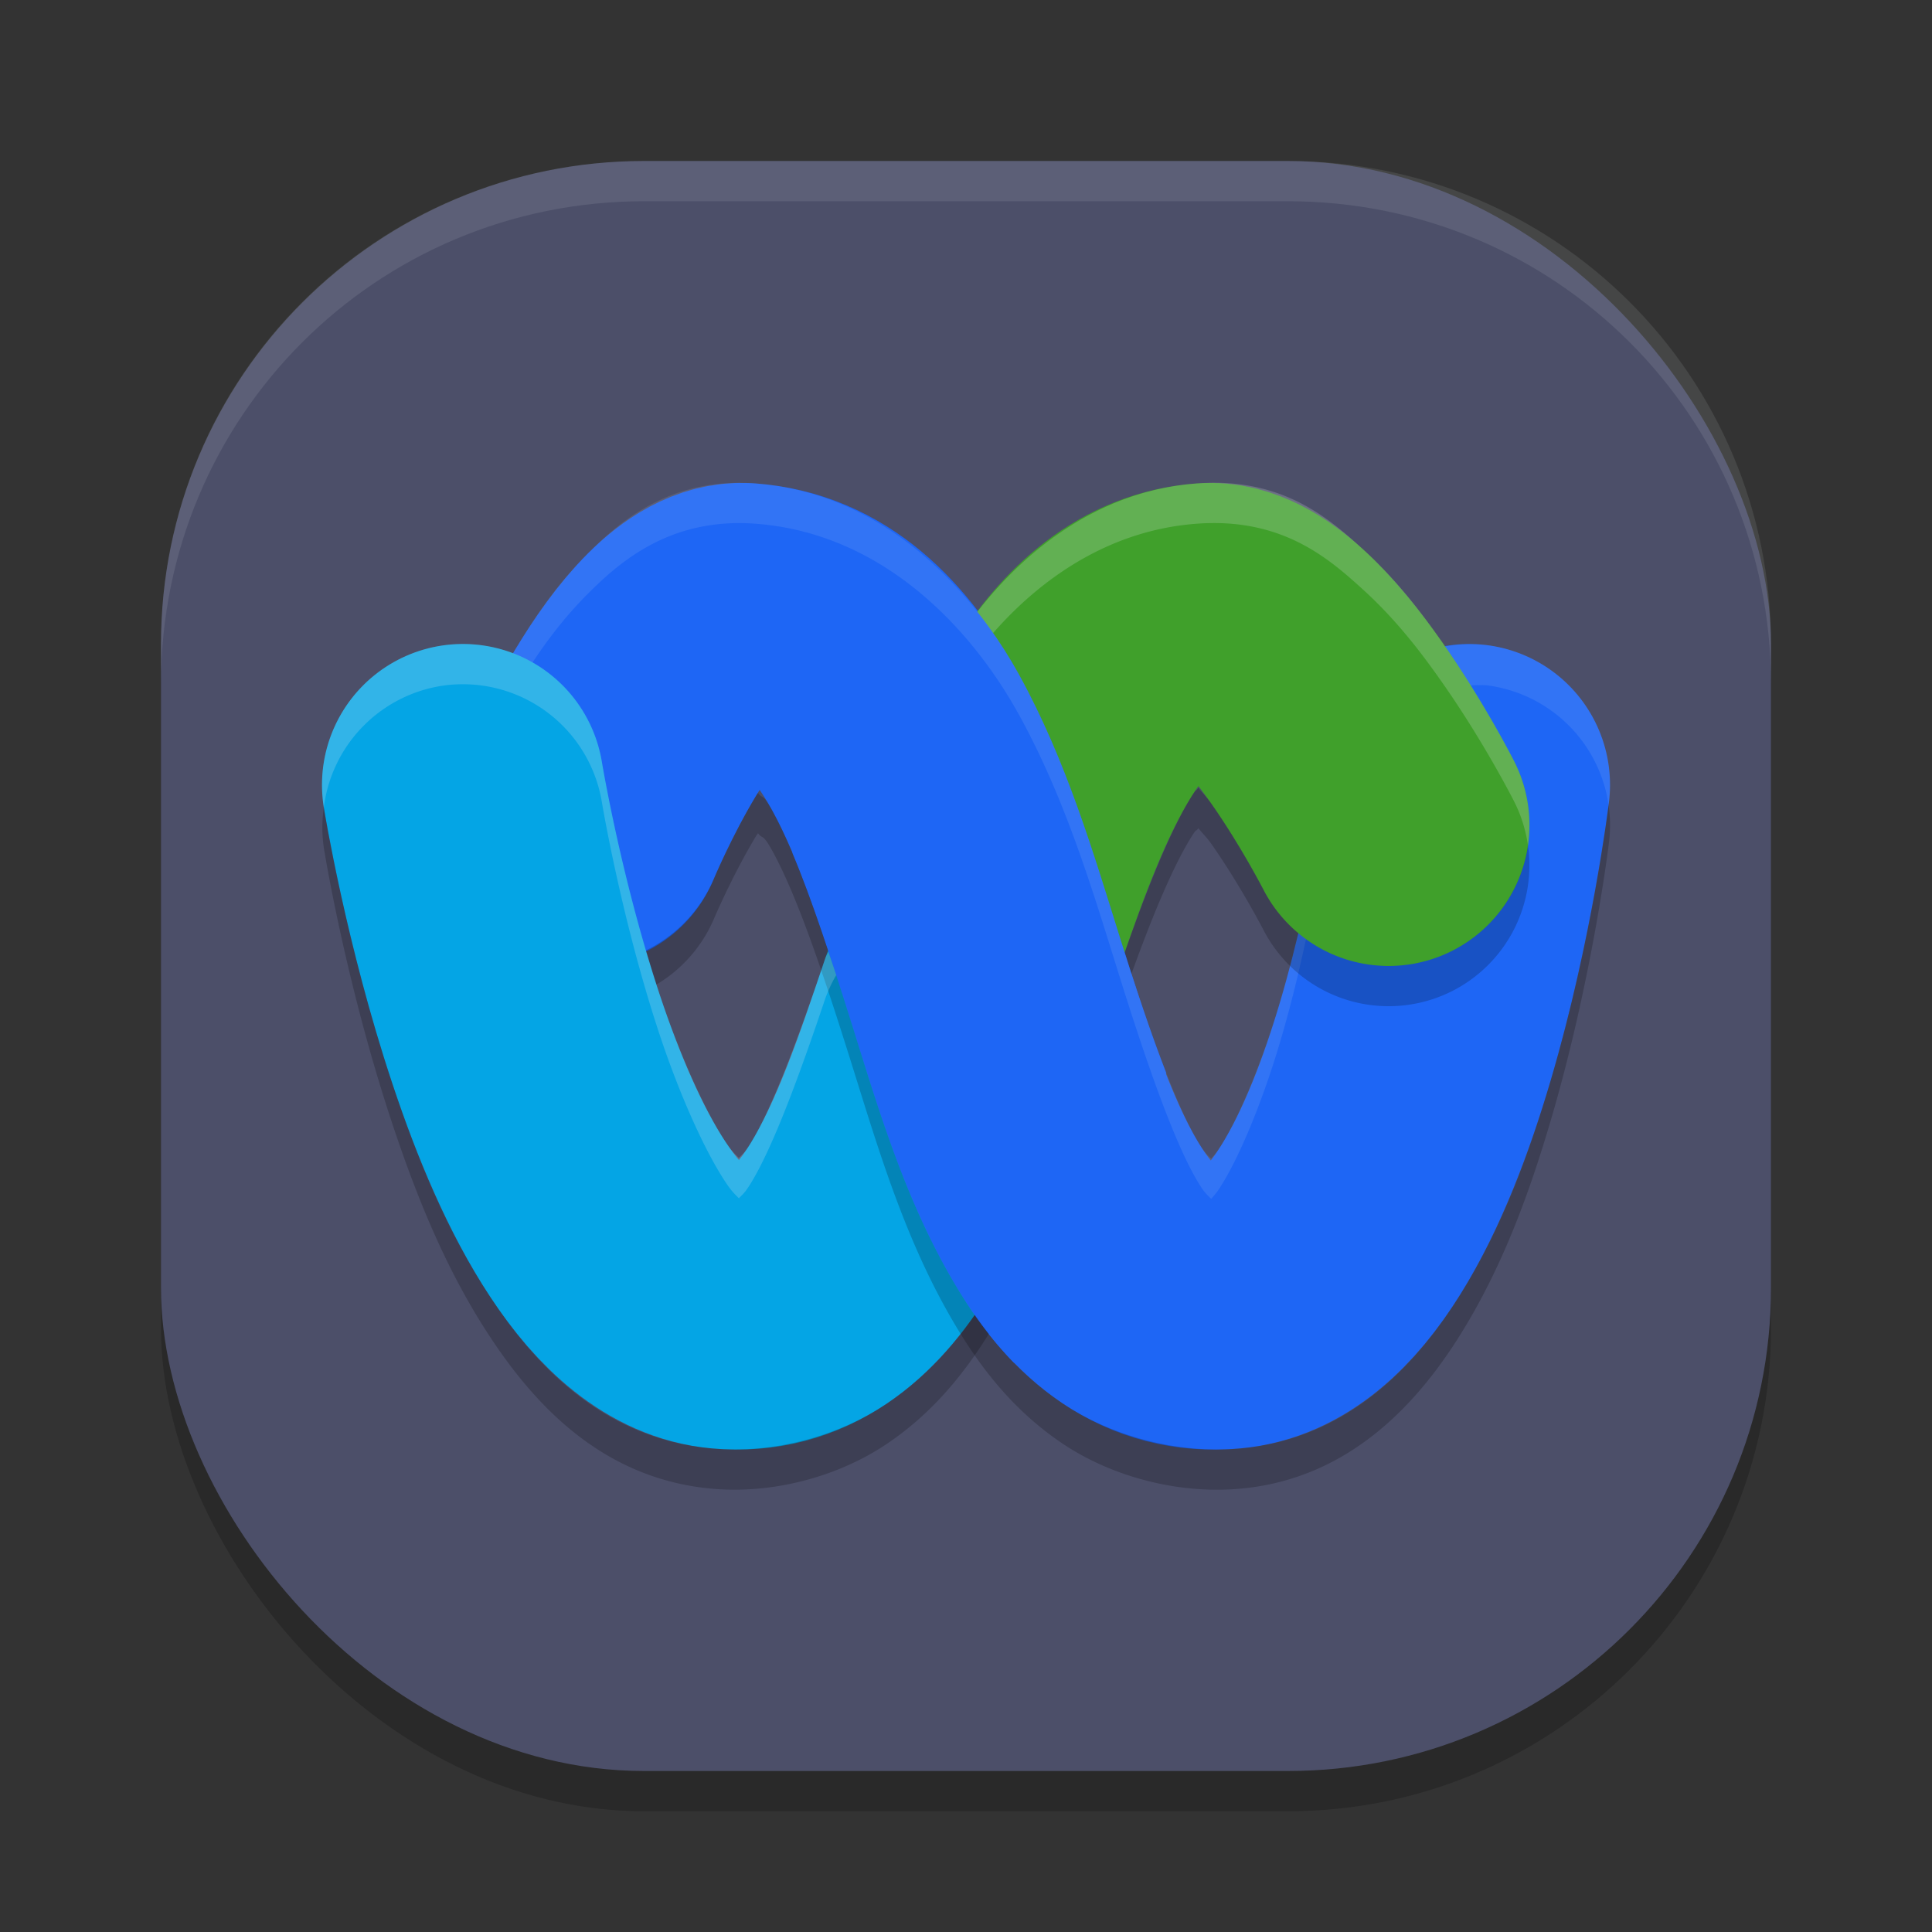 <svg xmlns="http://www.w3.org/2000/svg" width="48" height="48" version="1">
 <rect width="100%" height="100%" fill="#333333" stroke="none"/>
 <rect style="opacity:0.2" width="40" height="40" x="4" y="5" rx="12" ry="12"/>
 <rect style="fill:#4c4f69" width="40" height="40" x="4" y="4" rx="12" ry="12"/>
 <path style="fill:none;stroke:#1e66f5;stroke-width:7;stroke-linecap:round;stroke-linejoin:round" d="m 36.5,19.5 c 0,0 -1.546,12.598 -6,13 -6.64,0.599 -5.35,-16.527 -12,-17 -1.881,-0.134 -4,5 -4,5"/>
 <path style="fill:#eff1f5;opacity:0.1" d="M 16 4 C 9.352 4 4 9.352 4 16 L 4 17 C 4 10.352 9.352 5 16 5 L 32 5 C 38.648 5 44 10.352 44 17 L 44 16 C 44 9.352 38.648 4 32 4 L 16 4 z"/>
 <path style="fill:none;stroke:#40a02b;stroke-width:7;stroke-linecap:round;stroke-linejoin:round" d="M 24.55,22.76 C 25.738,19.326 27.129,15.704 30,15.5 c 1.881,-0.134 4.5,5 4.5,5"/>
 <path style="fill:none;stroke:#04a5e5;stroke-width:7;stroke-linecap:round;stroke-linejoin:round" d="m 11.5,19.5 c 0,0 2.046,12.598 6.5,13 3.176,0.286 4.538,-3.755 5.822,-7.579"/>
 <path style="fill:#1e66f5" d="M 23.641 14.461 L 19.686 21.191 C 20.171 22.345 20.665 23.859 21.164 25.449 C 21.836 27.592 22.501 29.866 23.758 31.963 C 24.15 32.617 24.612 33.27 25.197 33.865 L 28.975 26.654 C 28.608 25.712 28.225 24.569 27.844 23.354 C 27.177 21.23 26.502 18.906 25.311 16.748 C 24.884 15.975 24.325 15.178 23.641 14.461 z"/>
 <path style="fill:#eff1f5;opacity:0.1" d="M 18.365 11.996 C 16.498 11.996 15.359 12.999 14.609 13.748 C 13.81 14.547 13.267 15.366 12.799 16.141 C 12.78 16.172 12.764 16.202 12.746 16.232 C 12.913 16.296 13.076 16.371 13.23 16.459 C 13.605 15.894 14.041 15.316 14.609 14.748 C 15.409 13.949 16.651 12.861 18.748 13.01 C 21.91 13.234 24.119 15.59 25.311 17.748 C 26.502 19.906 27.177 22.23 27.844 24.354 C 28.51 26.477 29.184 28.402 29.76 29.363 C 29.935 29.656 29.991 29.68 30.09 29.785 C 30.169 29.692 30.207 29.67 30.346 29.447 C 30.834 28.664 31.392 27.285 31.812 25.859 C 32.068 24.994 32.276 24.13 32.447 23.334 C 32.381 23.286 32.317 23.236 32.254 23.184 C 32.123 23.732 31.979 24.294 31.812 24.859 C 31.392 26.285 30.834 27.664 30.346 28.447 C 30.207 28.67 30.169 28.692 30.09 28.785 C 29.991 28.68 29.935 28.656 29.76 28.363 C 29.184 27.402 28.51 25.477 27.844 23.354 C 27.177 21.23 26.502 18.906 25.311 16.748 C 24.119 14.59 21.91 12.234 18.748 12.01 C 18.617 12 18.49 11.996 18.365 11.996 z M 36.926 16.025 A 3.5 3.5 0 0 0 35.904 16.062 C 36.134 16.394 36.349 16.722 36.541 17.029 A 3.5 3.5 0 0 1 36.926 17.025 A 3.5 3.5 0 0 1 39.965 20.004 C 39.966 19.996 39.975 19.926 39.975 19.926 A 3.5 3.5 0 0 0 36.926 16.025 z"/>
 <path style="opacity:0.2" d="M 18.832 19.701 C 18.816 19.728 18.807 19.733 18.791 19.76 C 18.197 20.743 17.734 21.836 17.734 21.836 A 3.5 3.5 0 0 1 16.049 23.611 C 16.131 23.892 16.221 24.175 16.312 24.459 A 3.5 3.5 0 0 0 17.734 22.836 C 17.734 22.836 18.197 21.743 18.791 20.76 C 18.807 20.733 18.816 20.728 18.832 20.701 C 18.957 20.866 18.941 20.691 19.184 21.131 C 19.828 22.298 20.492 24.307 21.164 26.449 C 21.836 28.592 22.501 30.866 23.758 32.963 C 24.386 34.011 25.193 35.055 26.398 35.865 C 27.604 36.675 29.246 37.128 30.814 36.986 C 33.54 36.741 35.233 34.842 36.287 33.15 C 37.341 31.459 38.004 29.614 38.527 27.84 C 39.573 24.291 39.975 20.926 39.975 20.926 A 3.5 3.5 0 0 0 39.965 20.004 C 39.939 20.218 39.538 23.41 38.527 26.84 C 38.004 28.614 37.341 30.459 36.287 32.15 C 35.233 33.842 33.54 35.741 30.814 35.986 C 29.246 36.128 27.604 35.675 26.398 34.865 C 25.193 34.055 24.386 33.011 23.758 31.963 C 22.501 29.866 21.836 27.592 21.164 25.449 C 20.492 23.307 19.828 21.298 19.184 20.131 C 18.941 19.691 18.957 19.866 18.832 19.701 z"/>
 <path style="opacity:0.2" d="M 29.773 19.576 C 29.687 19.692 29.75 19.554 29.607 19.781 C 29.083 20.616 28.499 22.081 27.943 23.666 C 28 23.843 28.055 24.022 28.111 24.195 C 28.616 22.797 29.136 21.532 29.607 20.781 C 29.75 20.554 29.687 20.692 29.773 20.576 C 29.894 20.728 29.971 20.79 30.092 20.961 C 30.807 21.979 31.383 23.09 31.383 23.09 A 3.5 3.5 0 0 0 36.09 24.617 A 3.5 3.5 0 0 0 37.961 21 A 3.5 3.5 0 0 1 36.09 23.617 A 3.5 3.5 0 0 1 31.383 22.09 C 31.383 22.09 30.807 20.979 30.092 19.961 C 29.971 19.79 29.894 19.728 29.773 19.576 z"/>
 <path style="opacity:0.2" d="M 8.045 20.061 A 3.5 3.5 0 0 0 8.045 21.061 C 8.045 21.061 8.579 24.421 9.76 27.957 C 10.35 29.725 11.083 31.563 12.186 33.23 C 13.288 34.898 14.966 36.741 17.686 36.986 C 19.235 37.126 20.844 36.669 22.018 35.883 C 23.173 35.109 23.954 34.123 24.568 33.139 C 24.446 32.983 24.329 32.827 24.219 32.668 C 23.66 33.47 22.965 34.248 22.018 34.883 C 20.844 35.669 19.235 36.126 17.686 35.986 C 14.966 35.741 13.288 33.898 12.186 32.23 C 11.083 30.563 10.35 28.725 9.76 26.957 C 8.579 23.421 8.045 20.061 8.045 20.061 z"/>
 <path style="fill:#eff1f5;opacity:0.2" d="M 30.137 11.994 C 30.012 11.995 29.884 12 29.752 12.01 C 27.335 12.182 25.495 13.64 24.283 15.201 C 24.42 15.374 24.55 15.55 24.674 15.727 C 25.877 14.355 27.583 13.164 29.752 13.01 C 31.86 12.86 33.017 13.88 33.848 14.633 C 34.678 15.386 35.286 16.18 35.818 16.938 C 36.883 18.453 37.617 19.91 37.617 19.91 A 3.5 3.5 0 0 1 37.961 21 A 3.5 3.5 0 0 0 37.617 18.91 C 37.617 18.91 36.883 17.453 35.818 15.938 C 35.286 15.18 34.678 14.386 33.848 13.633 C 33.069 12.927 32.004 11.985 30.137 11.994 z"/>
 <path style="fill:#eff1f5;opacity:0.2" d="M 11.723 16.006 A 3.5 3.5 0 0 0 10.939 16.045 A 3.5 3.5 0 0 0 8.045 20.061 A 3.5 3.5 0 0 1 10.939 17.045 A 3.5 3.5 0 0 1 14.955 19.939 C 14.955 19.939 15.444 22.876 16.4 25.74 C 16.878 27.172 17.491 28.561 18.025 29.369 C 18.193 29.622 18.26 29.669 18.357 29.771 C 18.453 29.667 18.491 29.66 18.645 29.412 C 19.204 28.507 19.862 26.717 20.504 24.807 A 3.5 3.5 0 0 1 20.775 24.227 C 20.711 24.027 20.645 23.837 20.58 23.643 A 3.5 3.5 0 0 0 20.504 23.807 C 19.862 25.717 19.204 27.507 18.645 28.412 C 18.491 28.66 18.453 28.667 18.357 28.771 C 18.26 28.669 18.193 28.622 18.025 28.369 C 17.491 27.561 16.878 26.172 16.4 24.74 C 15.444 21.876 14.955 18.939 14.955 18.939 A 3.5 3.5 0 0 0 11.723 16.006 z"/>
</svg>
